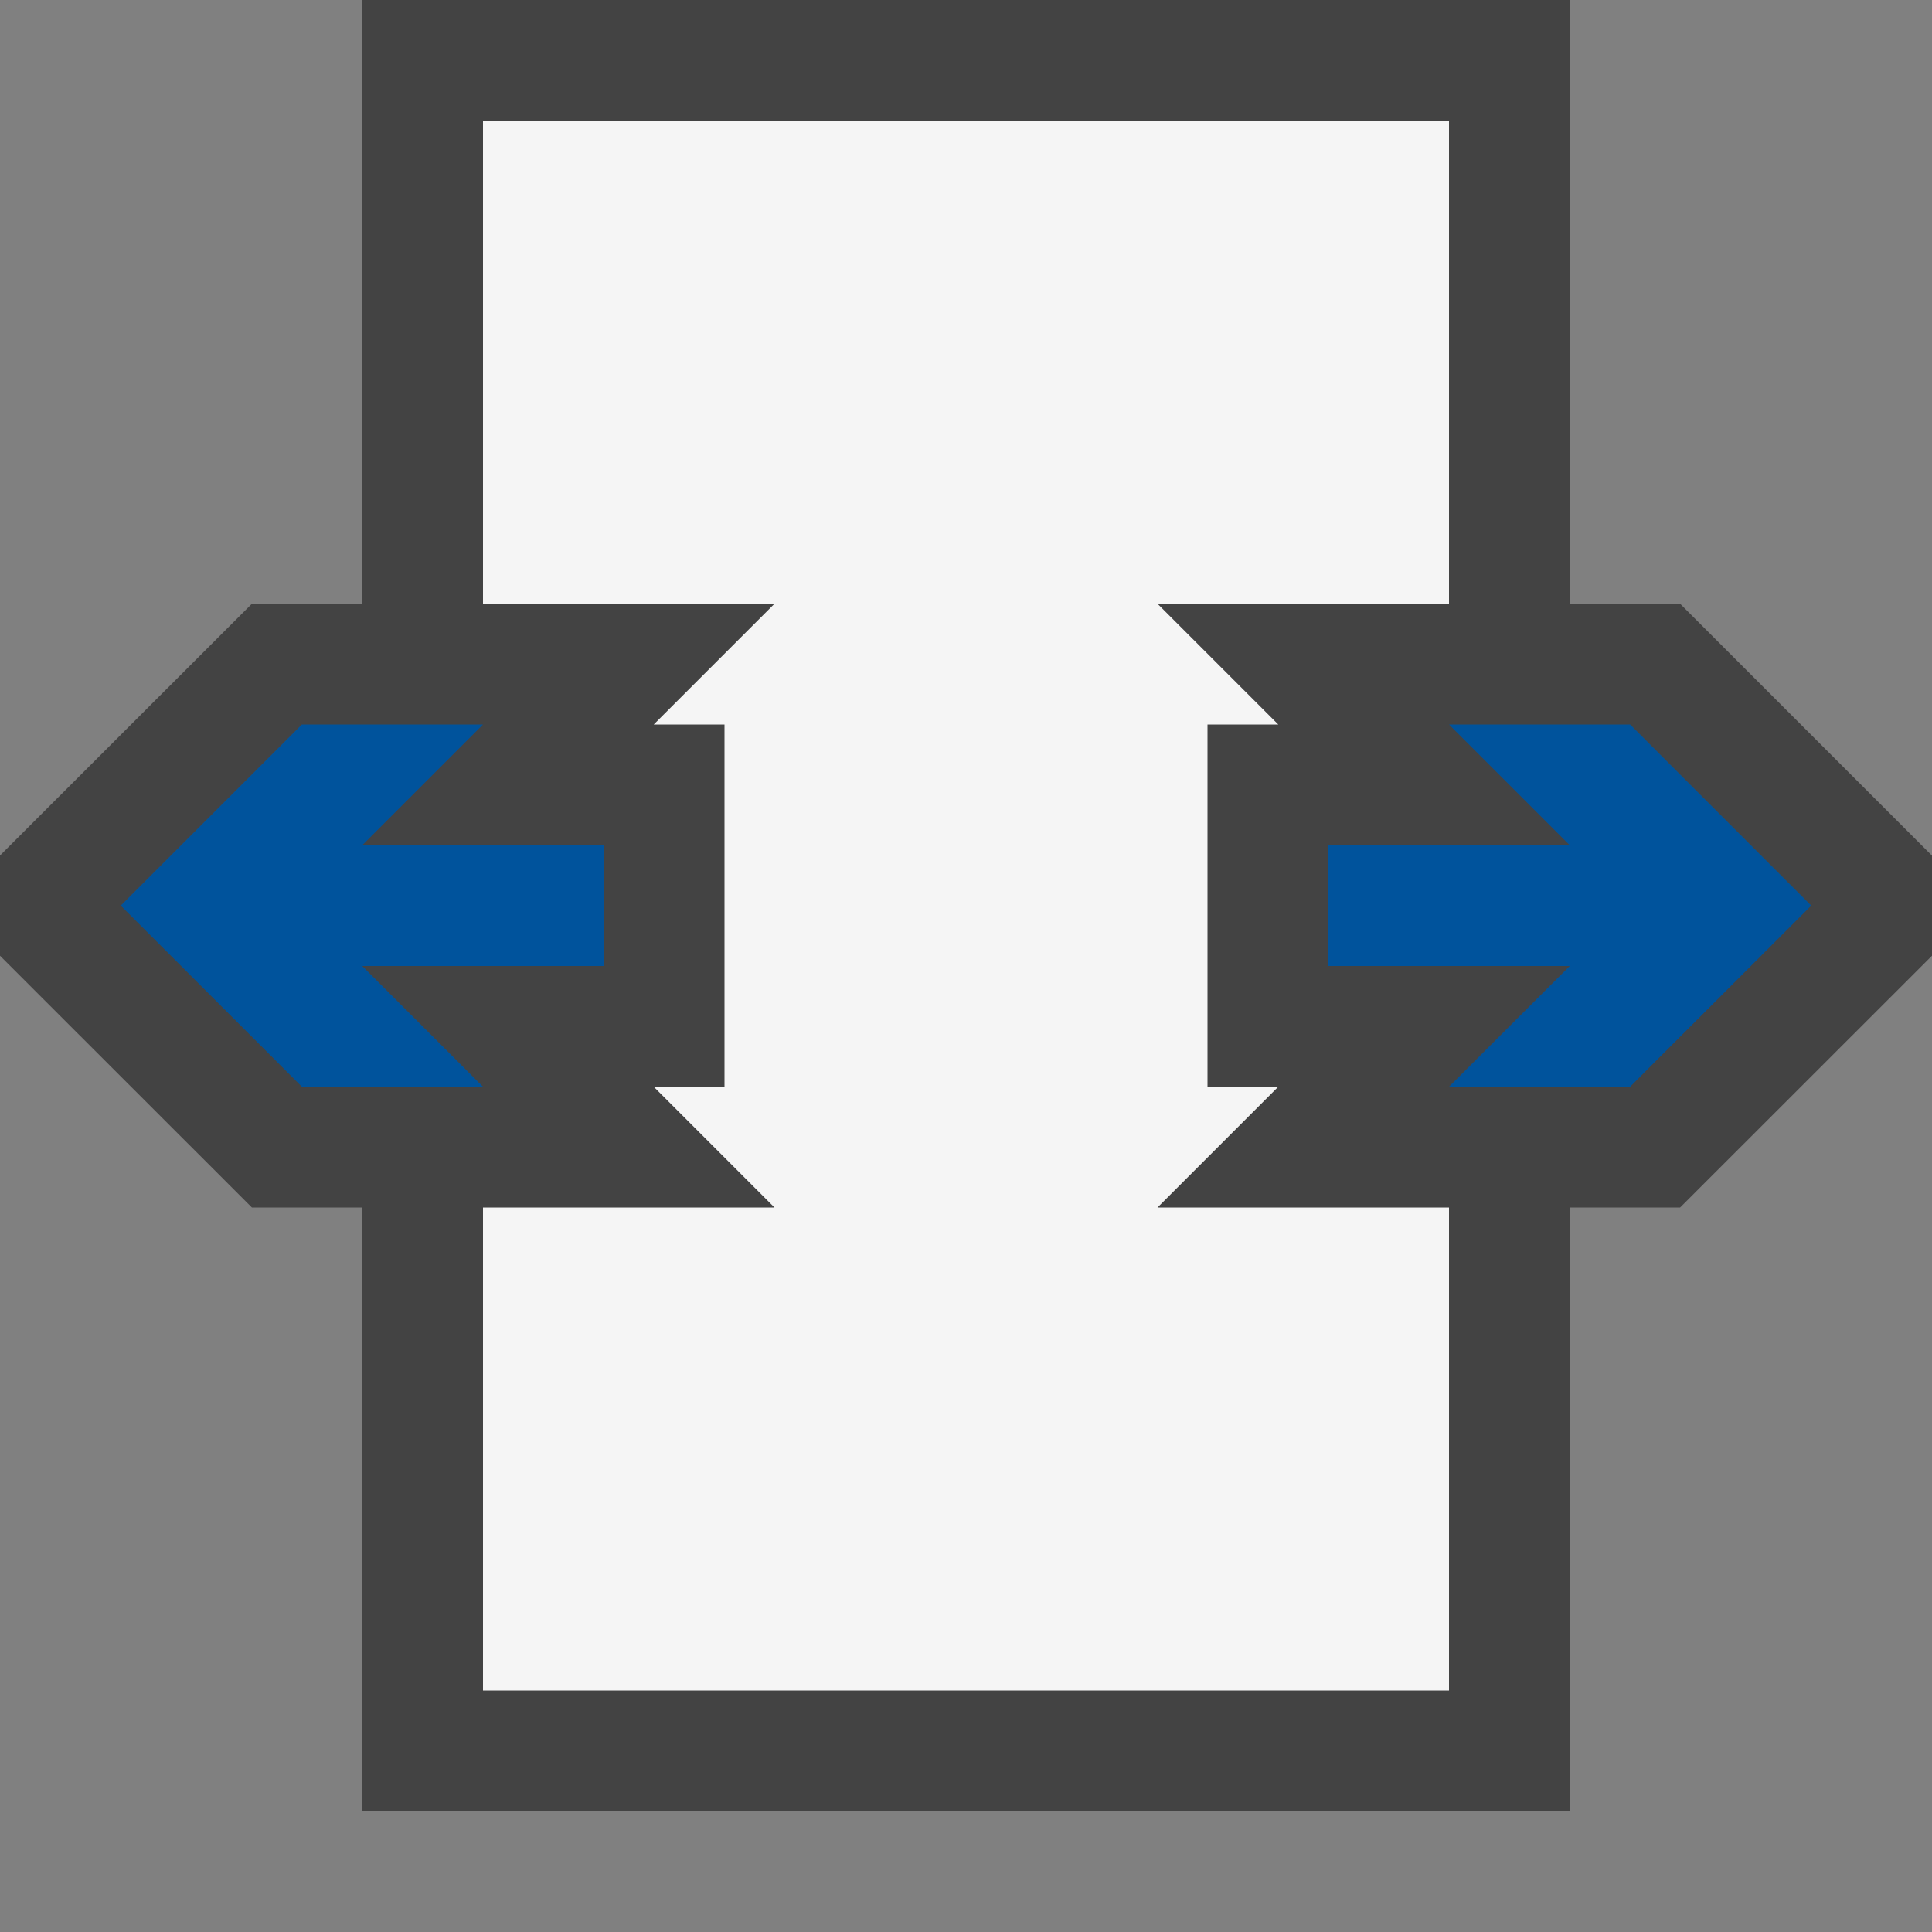 <svg xmlns="http://www.w3.org/2000/svg" viewBox="0 0 16 16"><rect x="0" y="0" width="16" height="16" fill="#808080" stroke="none"/><style>.st0{opacity:0}.st0,.st1{fill:#434343}.st2{fill:#f5f5f5}.st3{fill:#00539c}</style><g id="outline"><path class="st0" d="M0 0h16v16H0z"/><path class="st1" d="M13.914 5H13V0H3v5h-.914L0 7.085v.83L2.086 10H3v5h10v-5h.914L16 7.915v-.829z"/></g><path class="st2" d="M10.586 9H10V6h.586l-1-1H12V1H4v4h2.414l-1 1H6v3h-.586l1 1H4v4h8v-4H9.586z" id="icon_x5F_bg"/><g id="color_x5F_importance"><path class="st3" d="M3 8h2V7H3l1-1H2.5L1 7.5 2.5 9H4zM13.5 6H12l1 1h-2v1h2l-1 1h1.5L15 7.5z"/></g></svg>